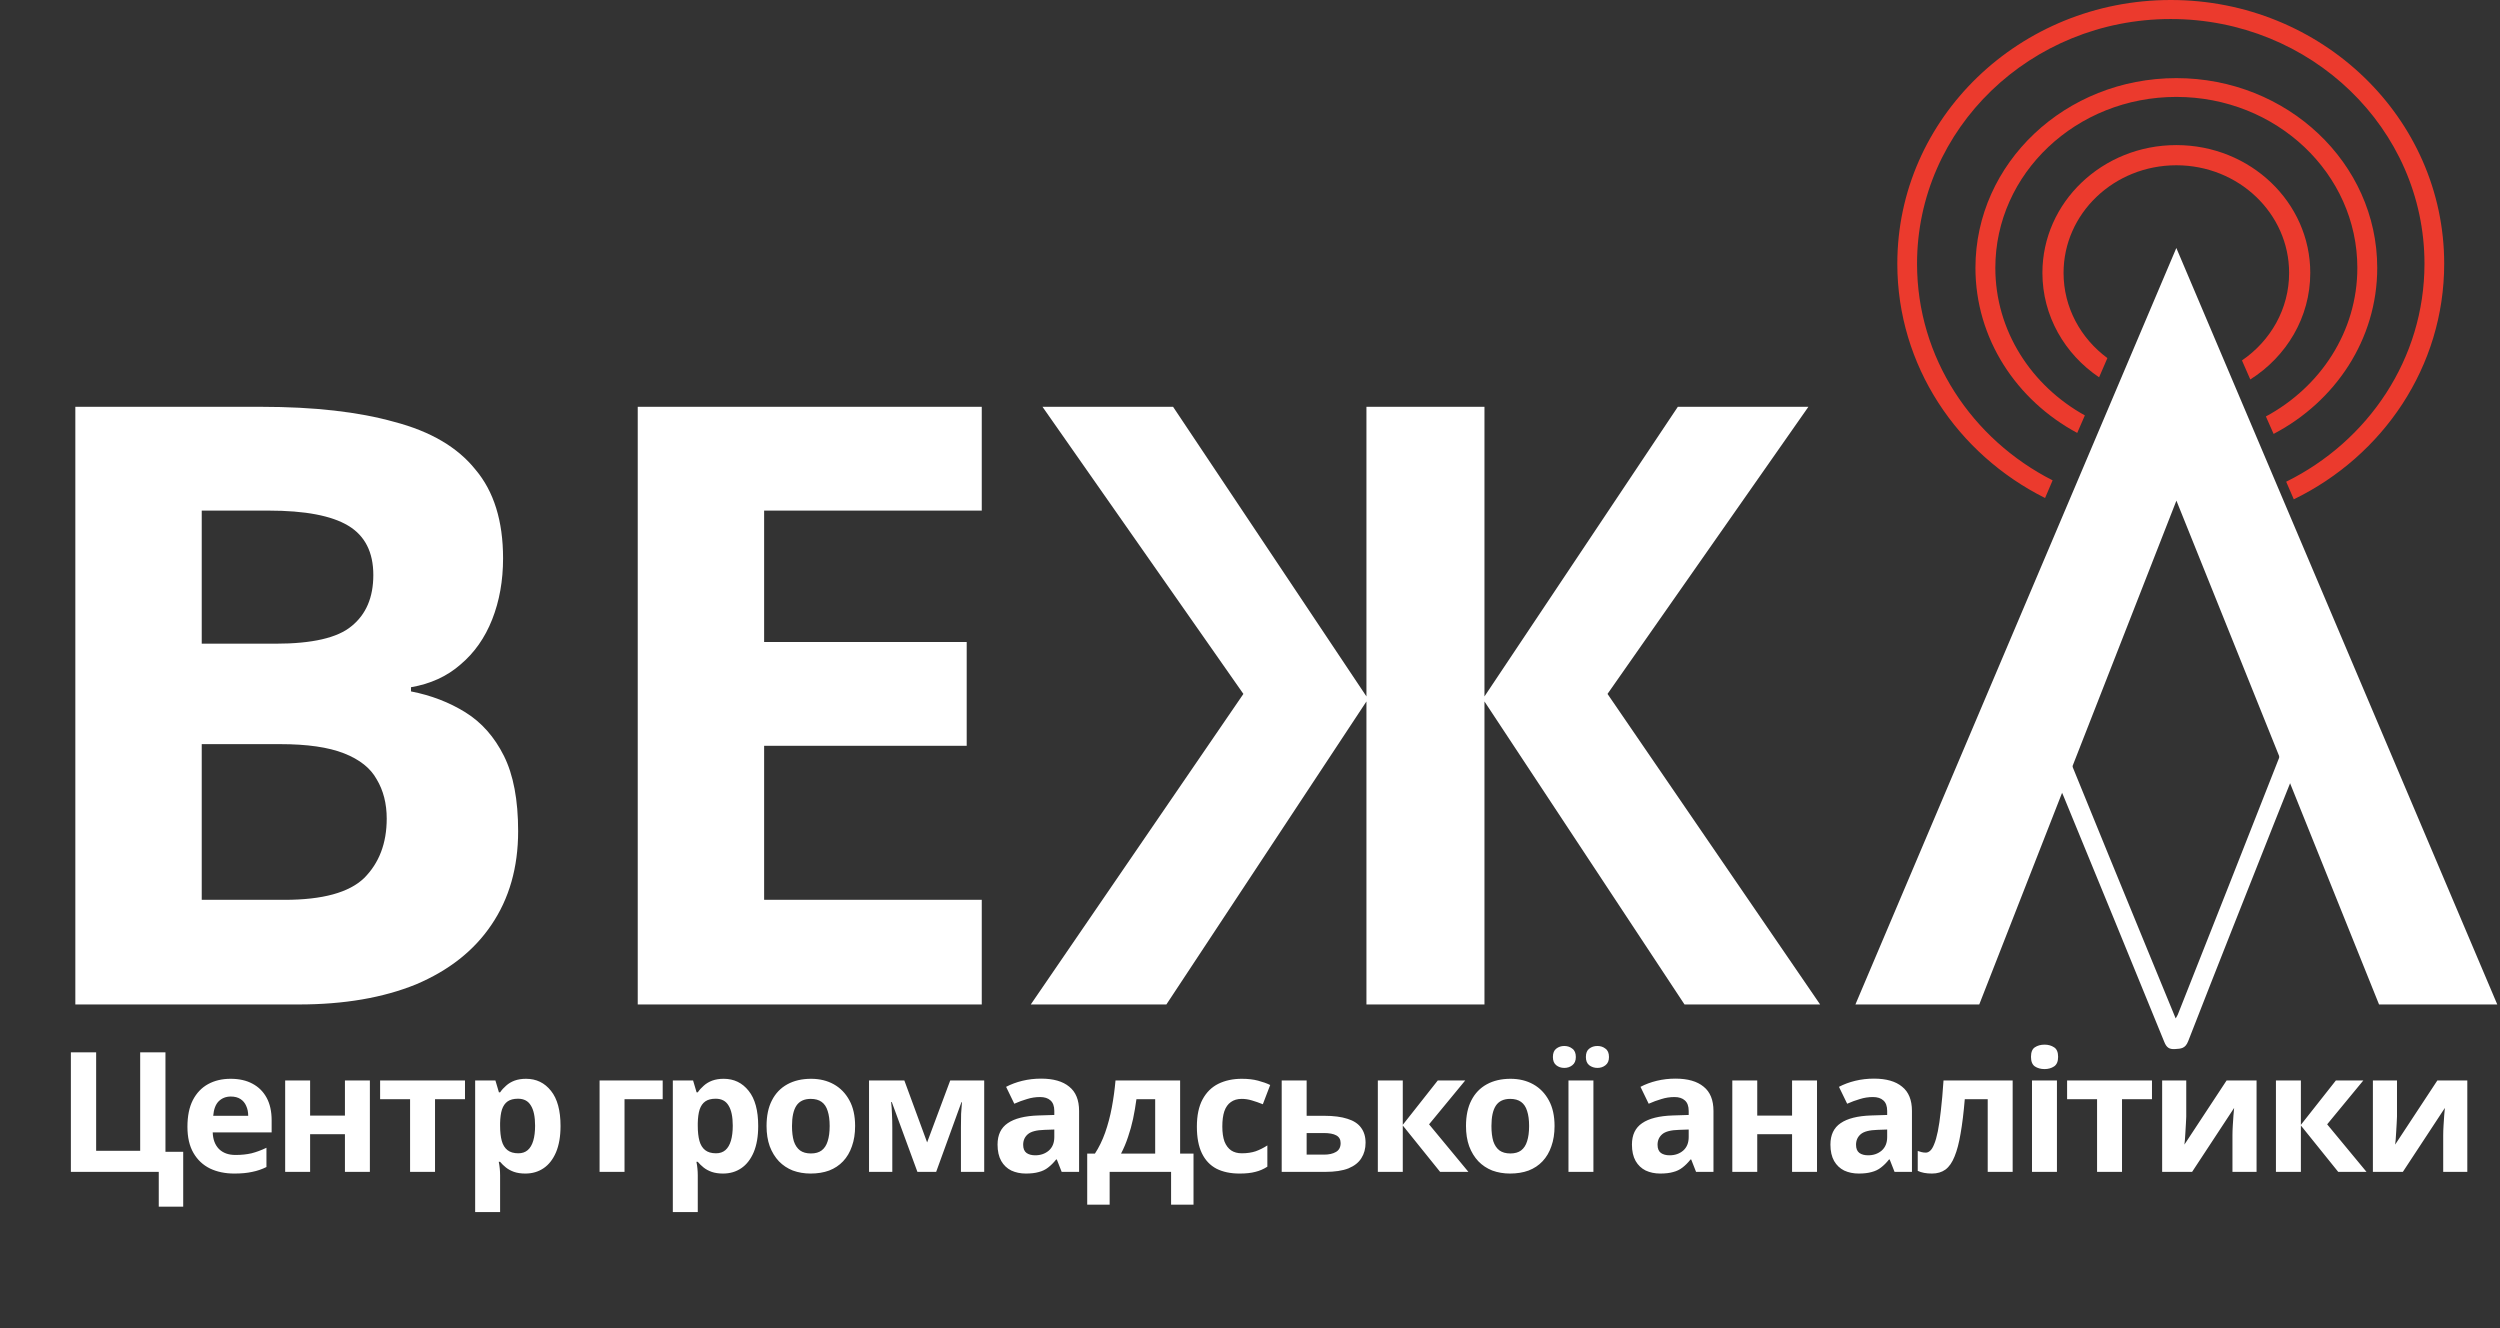 <svg width="224" height="119" viewBox="0 0 224 119" fill="none" xmlns="http://www.w3.org/2000/svg">
<rect x="0" y="0" width="224" height="119" fill="#333333" stroke="none"/>
<path d="M23.4 36.45C28.15 36.45 32.125 36.9 35.325 37.8C38.575 38.65 41 40.075 42.6 42.075C44.25 44.025 45.075 46.675 45.075 50.025C45.075 52.025 44.75 53.85 44.1 55.5C43.45 57.15 42.5 58.5 41.25 59.55C40.05 60.6 38.575 61.275 36.825 61.575V61.95C38.625 62.3 40.25 62.925 41.7 63.825C43.15 64.725 44.3 66.025 45.15 67.725C46 69.425 46.425 71.675 46.425 74.475C46.425 77.725 45.625 80.525 44.025 82.875C42.475 85.175 40.225 86.95 37.275 88.2C34.325 89.4 30.825 90 26.775 90H6.75V36.45H23.4ZM24.675 57.675C27.975 57.675 30.25 57.15 31.5 56.1C32.8 55.05 33.45 53.525 33.45 51.525C33.45 49.475 32.7 48 31.2 47.1C29.7 46.2 27.325 45.75 24.075 45.75H18.075V57.675H24.675ZM18.075 66.675V80.625H25.5C28.9 80.625 31.275 79.975 32.625 78.675C33.975 77.325 34.65 75.55 34.65 73.35C34.65 72 34.35 70.825 33.75 69.825C33.2 68.825 32.225 68.05 30.825 67.5C29.425 66.95 27.525 66.675 25.125 66.675H18.075ZM87.966 90H57.141V36.45H87.966V45.75H68.466V57.525H86.616V66.825H68.466V80.625H87.966V90ZM111.408 62.175L93.408 36.45H105.108L122.433 62.4V36.45H133.008V62.4L150.333 36.45H162.033L144.033 62.175L163.083 90H150.933L133.008 62.85V90H122.433V62.85L104.508 90H92.358L111.408 62.175Z" fill="white"/>
<path d="M16.415 103.2V108.12H14.225V105H6.35V94.29H8.615V103.11H12.56V94.29H14.825V103.2H16.415ZM20.664 96.66C21.424 96.66 22.074 96.805 22.614 97.095C23.164 97.385 23.589 97.805 23.889 98.355C24.189 98.905 24.339 99.58 24.339 100.38V101.46H19.059C19.079 102.09 19.264 102.585 19.614 102.945C19.974 103.305 20.469 103.485 21.099 103.485C21.629 103.485 22.109 103.435 22.539 103.335C22.969 103.225 23.414 103.06 23.874 102.84V104.565C23.474 104.765 23.049 104.91 22.599 105C22.159 105.1 21.624 105.15 20.994 105.15C20.174 105.15 19.449 105 18.819 104.7C18.189 104.39 17.694 103.925 17.334 103.305C16.974 102.685 16.794 101.905 16.794 100.965C16.794 100.005 16.954 99.21 17.274 98.58C17.604 97.94 18.059 97.46 18.639 97.14C19.219 96.82 19.894 96.66 20.664 96.66ZM20.679 98.25C20.249 98.25 19.889 98.39 19.599 98.67C19.319 98.95 19.154 99.385 19.104 99.975H22.239C22.239 99.645 22.179 99.35 22.059 99.09C21.949 98.83 21.779 98.625 21.549 98.475C21.319 98.325 21.029 98.25 20.679 98.25ZM27.786 96.81V99.96H30.906V96.81H33.141V105H30.906V101.625H27.786V105H25.551V96.81H27.786ZM41.663 98.49H38.978V105H36.743V98.49H34.058V96.81H41.663V98.49ZM47.134 96.66C48.054 96.66 48.799 97.02 49.369 97.74C49.939 98.45 50.224 99.5 50.224 100.89C50.224 101.82 50.089 102.605 49.819 103.245C49.549 103.875 49.179 104.35 48.709 104.67C48.239 104.99 47.694 105.15 47.074 105.15C46.684 105.15 46.344 105.1 46.054 105C45.774 104.9 45.534 104.77 45.334 104.61C45.134 104.45 44.959 104.28 44.809 104.1H44.689C44.729 104.29 44.759 104.49 44.779 104.7C44.799 104.9 44.809 105.1 44.809 105.3V108.6H42.574V96.81H44.389L44.704 97.875H44.809C44.959 97.655 45.139 97.455 45.349 97.275C45.559 97.085 45.809 96.935 46.099 96.825C46.399 96.715 46.744 96.66 47.134 96.66ZM46.414 98.445C46.024 98.445 45.714 98.525 45.484 98.685C45.254 98.845 45.084 99.09 44.974 99.42C44.874 99.74 44.819 100.145 44.809 100.635V100.875C44.809 101.405 44.859 101.855 44.959 102.225C45.059 102.585 45.229 102.86 45.469 103.05C45.709 103.24 46.034 103.335 46.444 103.335C46.784 103.335 47.064 103.24 47.284 103.05C47.504 102.86 47.669 102.58 47.779 102.21C47.889 101.84 47.944 101.39 47.944 100.86C47.944 100.06 47.819 99.46 47.569 99.06C47.329 98.65 46.944 98.445 46.414 98.445ZM59.377 96.81V98.49H55.957V105H53.722V96.81H59.377ZM64.845 96.66C65.765 96.66 66.51 97.02 67.08 97.74C67.65 98.45 67.935 99.5 67.935 100.89C67.935 101.82 67.8 102.605 67.53 103.245C67.26 103.875 66.89 104.35 66.42 104.67C65.95 104.99 65.405 105.15 64.785 105.15C64.395 105.15 64.055 105.1 63.765 105C63.485 104.9 63.245 104.77 63.045 104.61C62.845 104.45 62.67 104.28 62.52 104.1H62.4C62.44 104.29 62.47 104.49 62.49 104.7C62.51 104.9 62.52 105.1 62.52 105.3V108.6H60.285V96.81H62.1L62.415 97.875H62.52C62.67 97.655 62.85 97.455 63.06 97.275C63.27 97.085 63.52 96.935 63.81 96.825C64.11 96.715 64.455 96.66 64.845 96.66ZM64.125 98.445C63.735 98.445 63.425 98.525 63.195 98.685C62.965 98.845 62.795 99.09 62.685 99.42C62.585 99.74 62.53 100.145 62.52 100.635V100.875C62.52 101.405 62.57 101.855 62.67 102.225C62.77 102.585 62.94 102.86 63.18 103.05C63.42 103.24 63.745 103.335 64.155 103.335C64.495 103.335 64.775 103.24 64.995 103.05C65.215 102.86 65.38 102.58 65.49 102.21C65.6 101.84 65.655 101.39 65.655 100.86C65.655 100.06 65.53 99.46 65.28 99.06C65.04 98.65 64.655 98.445 64.125 98.445ZM76.618 100.89C76.618 101.57 76.523 102.175 76.333 102.705C76.153 103.235 75.888 103.685 75.538 104.055C75.198 104.415 74.783 104.69 74.293 104.88C73.803 105.06 73.248 105.15 72.628 105.15C72.058 105.15 71.528 105.06 71.038 104.88C70.558 104.69 70.143 104.415 69.793 104.055C69.443 103.685 69.168 103.235 68.968 102.705C68.778 102.175 68.683 101.57 68.683 100.89C68.683 99.98 68.843 99.215 69.163 98.595C69.483 97.965 69.943 97.485 70.543 97.155C71.143 96.825 71.853 96.66 72.673 96.66C73.443 96.66 74.123 96.825 74.713 97.155C75.303 97.485 75.768 97.965 76.108 98.595C76.448 99.215 76.618 99.98 76.618 100.89ZM70.963 100.89C70.963 101.43 71.018 101.885 71.128 102.255C71.248 102.615 71.433 102.89 71.683 103.08C71.933 103.26 72.258 103.35 72.658 103.35C73.058 103.35 73.378 103.26 73.618 103.08C73.868 102.89 74.048 102.615 74.158 102.255C74.278 101.885 74.338 101.43 74.338 100.89C74.338 100.35 74.278 99.9 74.158 99.54C74.048 99.18 73.868 98.91 73.618 98.73C73.368 98.55 73.043 98.46 72.643 98.46C72.053 98.46 71.623 98.665 71.353 99.075C71.093 99.475 70.963 100.08 70.963 100.89ZM88.185 96.81V105H86.1V100.98C86.1 100.58 86.105 100.19 86.115 99.81C86.135 99.43 86.16 99.08 86.19 98.76H86.145L83.88 105H82.2L79.905 98.745H79.845C79.885 99.075 79.91 99.43 79.92 99.81C79.94 100.18 79.95 100.59 79.95 101.04V105H77.865V96.81H81.03L83.07 102.36L85.14 96.81H88.185ZM93.281 96.645C94.381 96.645 95.221 96.885 95.801 97.365C96.391 97.835 96.686 98.56 96.686 99.54V105H95.126L94.691 103.89H94.631C94.401 104.18 94.161 104.42 93.911 104.61C93.671 104.8 93.391 104.935 93.071 105.015C92.761 105.105 92.376 105.15 91.916 105.15C91.436 105.15 91.001 105.06 90.611 104.88C90.231 104.69 89.931 104.405 89.711 104.025C89.491 103.635 89.381 103.145 89.381 102.555C89.381 101.685 89.686 101.045 90.296 100.635C90.906 100.215 91.821 99.985 93.041 99.945L94.466 99.9V99.54C94.466 99.11 94.351 98.795 94.121 98.595C93.901 98.395 93.591 98.295 93.191 98.295C92.791 98.295 92.401 98.355 92.021 98.475C91.641 98.585 91.261 98.725 90.881 98.895L90.146 97.38C90.586 97.15 91.071 96.97 91.601 96.84C92.141 96.71 92.701 96.645 93.281 96.645ZM93.596 101.235C92.876 101.255 92.376 101.385 92.096 101.625C91.816 101.865 91.676 102.18 91.676 102.57C91.676 102.91 91.776 103.155 91.976 103.305C92.176 103.445 92.436 103.515 92.756 103.515C93.236 103.515 93.641 103.375 93.971 103.095C94.301 102.805 94.466 102.4 94.466 101.88V101.205L93.596 101.235ZM105.739 96.81V103.365H106.939V107.94H104.929V105H99.424V107.94H97.414V103.365H98.104C98.464 102.815 98.769 102.19 99.019 101.49C99.269 100.78 99.469 100.025 99.619 99.225C99.769 98.425 99.879 97.62 99.949 96.81H105.739ZM101.824 98.49C101.744 99.09 101.644 99.675 101.524 100.245C101.404 100.805 101.254 101.345 101.074 101.865C100.904 102.385 100.694 102.885 100.444 103.365H103.504V98.49H101.824ZM111.065 105.15C110.255 105.15 109.565 105.005 108.995 104.715C108.425 104.415 107.99 103.955 107.69 103.335C107.39 102.715 107.24 101.92 107.24 100.95C107.24 99.95 107.41 99.135 107.75 98.505C108.09 97.875 108.56 97.41 109.16 97.11C109.77 96.81 110.47 96.66 111.26 96.66C111.82 96.66 112.305 96.715 112.715 96.825C113.135 96.935 113.5 97.065 113.81 97.215L113.15 98.94C112.8 98.8 112.47 98.685 112.16 98.595C111.86 98.505 111.56 98.46 111.26 98.46C110.87 98.46 110.545 98.555 110.285 98.745C110.025 98.925 109.83 99.2 109.7 99.57C109.58 99.93 109.52 100.385 109.52 100.935C109.52 101.475 109.585 101.925 109.715 102.285C109.855 102.635 110.055 102.9 110.315 103.08C110.575 103.25 110.89 103.335 111.26 103.335C111.73 103.335 112.145 103.275 112.505 103.155C112.865 103.025 113.215 102.85 113.555 102.63V104.535C113.215 104.755 112.855 104.91 112.475 105C112.105 105.1 111.635 105.15 111.065 105.15ZM118.65 99.975C119.49 99.975 120.185 100.065 120.735 100.245C121.285 100.415 121.69 100.68 121.95 101.04C122.22 101.4 122.355 101.85 122.355 102.39C122.355 102.92 122.23 103.38 121.98 103.77C121.74 104.16 121.355 104.465 120.825 104.685C120.295 104.895 119.6 105 118.74 105H114.84V96.81H117.075V99.975H118.65ZM120.12 102.42C120.12 102.1 119.99 101.87 119.73 101.73C119.48 101.59 119.105 101.52 118.605 101.52H117.075V103.455H118.635C119.075 103.455 119.43 103.375 119.7 103.215C119.98 103.055 120.12 102.79 120.12 102.42ZM128.824 96.81H131.284L128.044 100.74L131.569 105H129.034L125.689 100.845V105H123.454V96.81H125.689V100.785L128.824 96.81ZM139.288 100.89C139.288 101.57 139.193 102.175 139.003 102.705C138.823 103.235 138.558 103.685 138.208 104.055C137.868 104.415 137.453 104.69 136.963 104.88C136.473 105.06 135.918 105.15 135.298 105.15C134.728 105.15 134.198 105.06 133.708 104.88C133.228 104.69 132.813 104.415 132.463 104.055C132.113 103.685 131.838 103.235 131.638 102.705C131.448 102.175 131.353 101.57 131.353 100.89C131.353 99.98 131.513 99.215 131.833 98.595C132.153 97.965 132.613 97.485 133.213 97.155C133.813 96.825 134.523 96.66 135.343 96.66C136.113 96.66 136.793 96.825 137.383 97.155C137.973 97.485 138.438 97.965 138.778 98.595C139.118 99.215 139.288 99.98 139.288 100.89ZM133.633 100.89C133.633 101.43 133.688 101.885 133.798 102.255C133.918 102.615 134.103 102.89 134.353 103.08C134.603 103.26 134.928 103.35 135.328 103.35C135.728 103.35 136.048 103.26 136.288 103.08C136.538 102.89 136.718 102.615 136.828 102.255C136.948 101.885 137.008 101.43 137.008 100.89C137.008 100.35 136.948 99.9 136.828 99.54C136.718 99.18 136.538 98.91 136.288 98.73C136.038 98.55 135.713 98.46 135.313 98.46C134.723 98.46 134.293 98.665 134.023 99.075C133.763 99.475 133.633 100.08 133.633 100.89ZM142.77 105H140.535V96.81H142.77V105ZM139.14 94.71C139.14 94.36 139.24 94.11 139.44 93.96C139.64 93.8 139.88 93.72 140.16 93.72C140.44 93.72 140.68 93.8 140.88 93.96C141.09 94.11 141.195 94.36 141.195 94.71C141.195 95.04 141.09 95.285 140.88 95.445C140.68 95.605 140.44 95.685 140.16 95.685C139.88 95.685 139.64 95.605 139.44 95.445C139.24 95.285 139.14 95.04 139.14 94.71ZM142.095 94.71C142.095 94.36 142.195 94.11 142.395 93.96C142.595 93.8 142.84 93.72 143.13 93.72C143.41 93.72 143.65 93.8 143.85 93.96C144.06 94.11 144.165 94.36 144.165 94.71C144.165 95.04 144.06 95.285 143.85 95.445C143.65 95.605 143.41 95.685 143.13 95.685C142.85 95.685 142.605 95.605 142.395 95.445C142.195 95.285 142.095 95.04 142.095 94.71ZM150.122 96.645C151.222 96.645 152.062 96.885 152.642 97.365C153.232 97.835 153.527 98.56 153.527 99.54V105H151.967L151.532 103.89H151.472C151.242 104.18 151.002 104.42 150.752 104.61C150.512 104.8 150.232 104.935 149.912 105.015C149.602 105.105 149.217 105.15 148.757 105.15C148.277 105.15 147.842 105.06 147.452 104.88C147.072 104.69 146.772 104.405 146.552 104.025C146.332 103.635 146.222 103.145 146.222 102.555C146.222 101.685 146.527 101.045 147.137 100.635C147.747 100.215 148.662 99.985 149.882 99.945L151.307 99.9V99.54C151.307 99.11 151.192 98.795 150.962 98.595C150.742 98.395 150.432 98.295 150.032 98.295C149.632 98.295 149.242 98.355 148.862 98.475C148.482 98.585 148.102 98.725 147.722 98.895L146.987 97.38C147.427 97.15 147.912 96.97 148.442 96.84C148.982 96.71 149.542 96.645 150.122 96.645ZM150.437 101.235C149.717 101.255 149.217 101.385 148.937 101.625C148.657 101.865 148.517 102.18 148.517 102.57C148.517 102.91 148.617 103.155 148.817 103.305C149.017 103.445 149.277 103.515 149.597 103.515C150.077 103.515 150.482 103.375 150.812 103.095C151.142 102.805 151.307 102.4 151.307 101.88V101.205L150.437 101.235ZM157.449 96.81V99.96H160.569V96.81H162.804V105H160.569V101.625H157.449V105H155.214V96.81H157.449ZM167.906 96.645C169.006 96.645 169.846 96.885 170.426 97.365C171.016 97.835 171.311 98.56 171.311 99.54V105H169.751L169.316 103.89H169.256C169.026 104.18 168.786 104.42 168.536 104.61C168.296 104.8 168.016 104.935 167.696 105.015C167.386 105.105 167.001 105.15 166.541 105.15C166.061 105.15 165.626 105.06 165.236 104.88C164.856 104.69 164.556 104.405 164.336 104.025C164.116 103.635 164.006 103.145 164.006 102.555C164.006 101.685 164.311 101.045 164.921 100.635C165.531 100.215 166.446 99.985 167.666 99.945L169.091 99.9V99.54C169.091 99.11 168.976 98.795 168.746 98.595C168.526 98.395 168.216 98.295 167.816 98.295C167.416 98.295 167.026 98.355 166.646 98.475C166.266 98.585 165.886 98.725 165.506 98.895L164.771 97.38C165.211 97.15 165.696 96.97 166.226 96.84C166.766 96.71 167.326 96.645 167.906 96.645ZM168.221 101.235C167.501 101.255 167.001 101.385 166.721 101.625C166.441 101.865 166.301 102.18 166.301 102.57C166.301 102.91 166.401 103.155 166.601 103.305C166.801 103.445 167.061 103.515 167.381 103.515C167.861 103.515 168.266 103.375 168.596 103.095C168.926 102.805 169.091 102.4 169.091 101.88V101.205L168.221 101.235ZM180.334 105H178.099V98.49H176.044C175.944 99.69 175.819 100.715 175.669 101.565C175.529 102.405 175.349 103.09 175.129 103.62C174.919 104.15 174.649 104.54 174.319 104.79C173.989 105.03 173.584 105.15 173.104 105.15C172.844 105.15 172.609 105.13 172.399 105.09C172.189 105.05 171.999 104.99 171.829 104.91V103.125C171.939 103.165 172.054 103.2 172.174 103.23C172.294 103.26 172.419 103.275 172.549 103.275C172.689 103.275 172.819 103.22 172.939 103.11C173.069 103 173.189 102.805 173.299 102.525C173.419 102.245 173.529 101.86 173.629 101.37C173.729 100.88 173.819 100.265 173.899 99.525C173.989 98.775 174.069 97.87 174.139 96.81H180.334V105ZM184.302 96.81V105H182.067V96.81H184.302ZM183.192 93.6C183.522 93.6 183.807 93.68 184.047 93.84C184.287 93.99 184.407 94.275 184.407 94.695C184.407 95.105 184.287 95.39 184.047 95.55C183.807 95.71 183.522 95.79 183.192 95.79C182.852 95.79 182.562 95.71 182.322 95.55C182.092 95.39 181.977 95.105 181.977 94.695C181.977 94.275 182.092 93.99 182.322 93.84C182.562 93.68 182.852 93.6 183.192 93.6ZM192.817 98.49H190.132V105H187.897V98.49H185.212V96.81H192.817V98.49ZM195.888 100.05C195.888 100.22 195.878 100.43 195.858 100.68C195.848 100.93 195.833 101.185 195.813 101.445C195.803 101.705 195.788 101.935 195.768 102.135C195.748 102.335 195.733 102.475 195.723 102.555L199.503 96.81H202.188V105H200.028V101.73C200.028 101.46 200.038 101.165 200.058 100.845C200.078 100.515 200.098 100.21 200.118 99.93C200.148 99.64 200.168 99.42 200.178 99.27L196.413 105H193.728V96.81H195.888V100.05ZM209.294 96.81H211.754L208.514 100.74L212.039 105H209.504L206.159 100.845V105H203.924V96.81H206.159V100.785L209.294 96.81ZM214.771 100.05C214.771 100.22 214.761 100.43 214.741 100.68C214.731 100.93 214.716 101.185 214.696 101.445C214.686 101.705 214.671 101.935 214.651 102.135C214.631 102.335 214.616 102.475 214.606 102.555L218.386 96.81H221.071V105H218.911V101.73C218.911 101.46 218.921 101.165 218.941 100.845C218.961 100.515 218.981 100.21 219.001 99.93C219.031 99.64 219.051 99.42 219.061 99.27L215.296 105H212.611V96.81H214.771V100.05Z" fill="white"/>
<path fill-rule="evenodd" clip-rule="evenodd" d="M200.88 32.294C203.438 30.545 205.105 27.684 205.105 24.451C205.105 19.125 200.581 14.808 195 14.808C189.419 14.808 184.895 19.125 184.895 24.451C184.895 27.556 186.433 30.319 188.822 32.083C188.62 32.551 188.418 33.02 188.216 33.488C188.17 33.594 188.124 33.7 188.078 33.806C185.006 31.733 183 28.316 183 24.451C183 18.127 188.373 13 195 13C201.627 13 207 18.127 207 24.451C207 28.438 204.865 31.949 201.626 34C201.377 33.431 201.129 32.863 200.88 32.294Z" fill="#EB3A2D"/>
<path fill-rule="evenodd" clip-rule="evenodd" d="M196.211 39.275C195.811 39.303 195.407 39.317 195 39.317C194.496 39.317 193.997 39.295 193.505 39.253C193.281 39.794 193.058 40.336 192.834 40.878C193.544 40.959 194.267 41 195 41C195.643 41 196.278 40.968 196.904 40.906C196.764 40.578 196.625 40.249 196.485 39.921C196.394 39.706 196.302 39.49 196.211 39.275ZM186.803 37.219C182.004 34.559 178.782 29.635 178.782 24C178.782 15.541 186.043 8.683 195 8.683C203.957 8.683 211.218 15.541 211.218 24C211.218 29.703 207.918 34.677 203.023 37.314C203.254 37.836 203.484 38.357 203.715 38.878C209.252 35.979 213 30.403 213 24C213 14.611 204.941 7 195 7C185.059 7 177 14.611 177 24C177 30.339 180.673 35.867 186.119 38.79C186.347 38.267 186.575 37.743 186.803 37.219Z" fill="#EB3A2D"/>
<path fill-rule="evenodd" clip-rule="evenodd" d="M205.524 44.739C213.518 40.848 219 32.857 219 23.63C219 10.58 208.031 0 194.5 0C180.969 0 170 10.58 170 23.63C170 32.765 175.374 40.689 183.238 44.622C183.464 44.094 183.689 43.567 183.914 43.039C176.691 39.367 171.767 32.053 171.767 23.63C171.767 11.521 181.945 1.704 194.5 1.704C207.055 1.704 217.233 11.521 217.233 23.63C217.233 32.148 212.198 39.531 204.841 43.162C205.069 43.688 205.296 44.213 205.524 44.739ZM190.629 45.24C190.412 45.779 190.194 46.319 189.976 46.859C190.265 46.911 190.556 46.958 190.849 47V45.275C190.775 45.264 190.702 45.252 190.629 45.24Z" fill="#EB3A2D"/>
<path d="M223 89.733C220.761 89.733 215.71 89.736 213.662 89.689C213.44 89.683 213.127 89.33 213.024 89.072C211.539 85.394 210.082 81.7 208.619 78.012C207.627 75.517 206.633 73.025 205.639 70.53C205.567 70.348 205.476 70.171 205.326 69.841C204.779 71.213 204.288 72.437 203.803 73.661C201.214 80.202 198.613 86.741 196.058 93.298C195.802 93.956 195.411 93.965 194.876 93.996C194.357 94.028 194.123 93.858 193.92 93.358C190.931 86.02 187.916 78.692 184.905 71.364C184.78 71.059 184.643 70.757 184.433 70.275C183.78 71.946 183.186 73.456 182.598 74.97C180.781 79.661 178.961 84.349 177.163 89.047C176.979 89.525 176.773 89.742 176.225 89.733C174.205 89.698 169.182 89.717 167 89.717C168 87 190 35.5 194.82 24C199.5 35 214.5 69.841 223 89.733ZM194.936 91.256C195.033 91.086 195.095 91.001 195.133 90.903C198.163 83.245 201.193 75.59 204.2 67.922C204.316 67.626 204.301 67.201 204.182 66.899C201.161 59.269 198.119 51.645 195.08 44.021C195.014 43.854 194.92 43.694 194.82 43.496C194.742 43.637 194.698 43.7 194.67 43.773C191.622 51.648 188.573 59.521 185.549 67.403C185.431 67.717 185.487 68.173 185.618 68.498C187.863 74.026 190.13 79.545 192.397 85.067C193.235 87.109 194.076 89.151 194.939 91.249L194.936 91.256Z" fill="white"/>
<path d="M195 23.5L167 89.5H177L195 43.5L213.5 89.5H223L195 23.5Z" stroke="white"/>
</svg>
